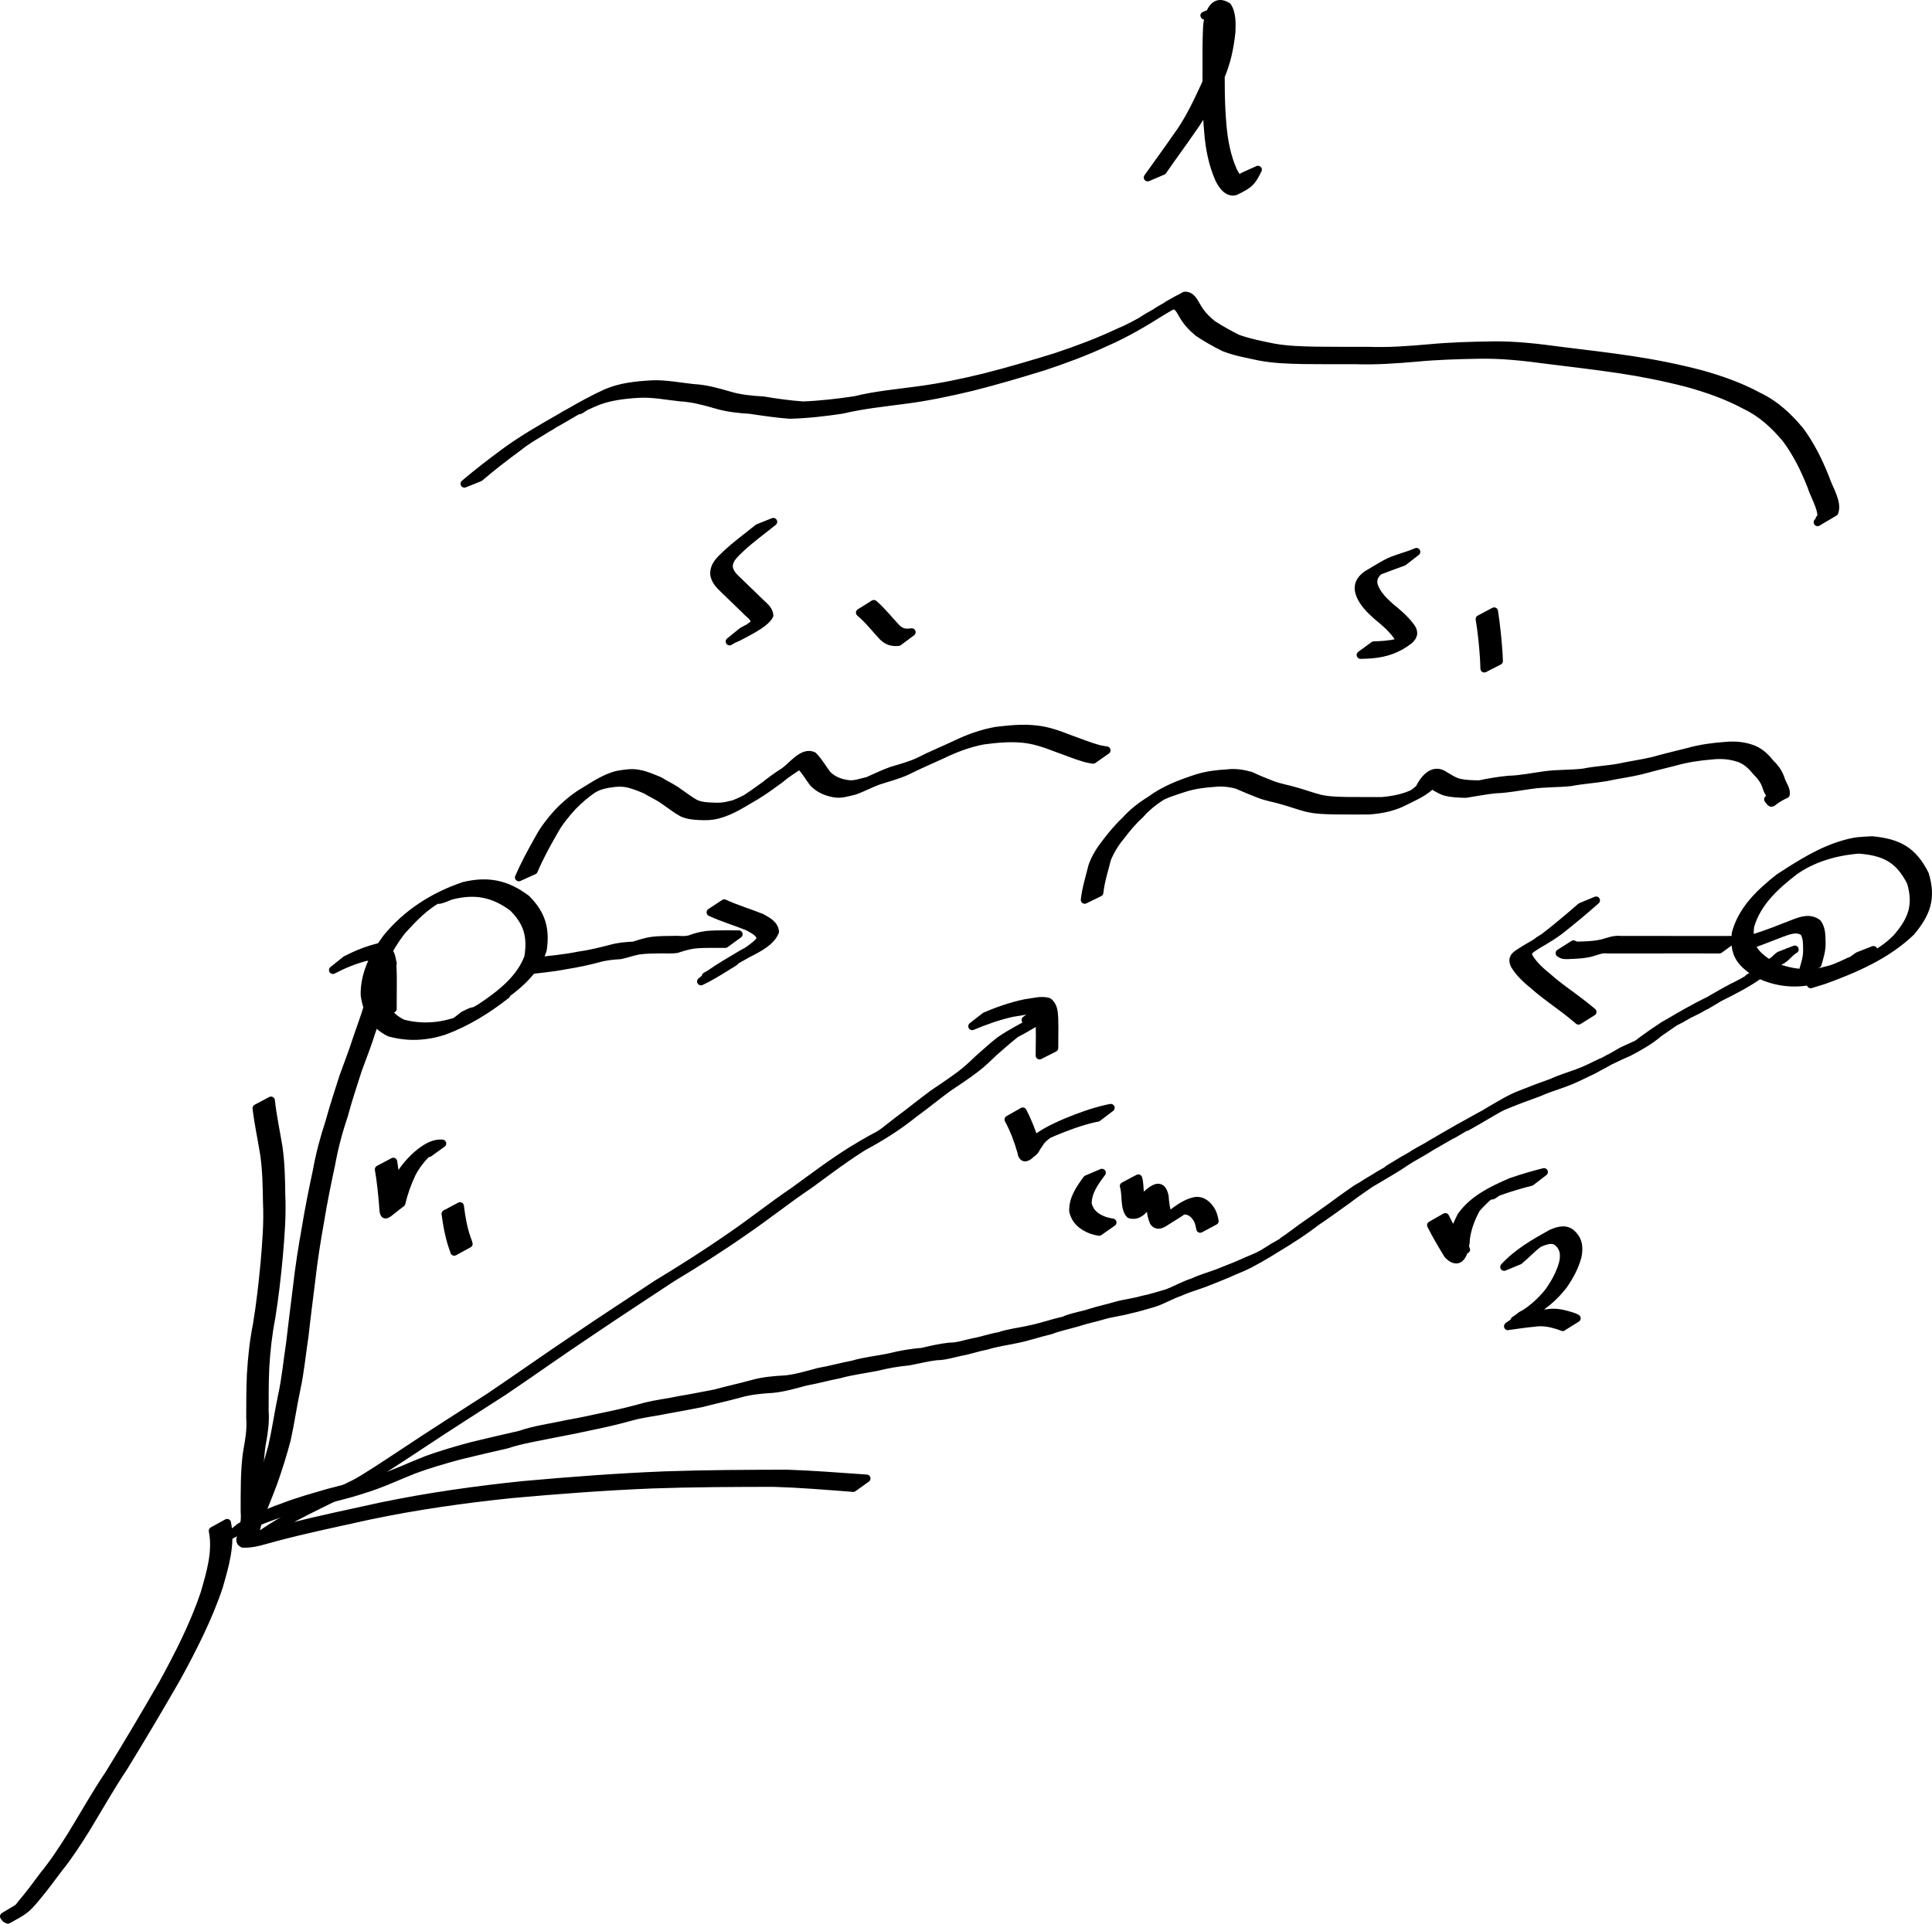 <?xml version="1.0" encoding="UTF-8" standalone="no"?>
<!-- Created with Inkscape (http://www.inkscape.org/) -->
<svg
   xmlns:dc="http://purl.org/dc/elements/1.1/"
   xmlns:cc="http://creativecommons.org/ns#"
   xmlns:rdf="http://www.w3.org/1999/02/22-rdf-syntax-ns#"
   xmlns:svg="http://www.w3.org/2000/svg"
   xmlns="http://www.w3.org/2000/svg"
   xmlns:sodipodi="http://sodipodi.sourceforge.net/DTD/sodipodi-0.dtd"
   xmlns:inkscape="http://www.inkscape.org/namespaces/inkscape"
   width="992.87"
   height="988.745"
   id="svg2"
   sodipodi:version="0.32"
   inkscape:version="0.46"
   version="1.0"
   sodipodi:docname="c16d2.svg"
   inkscape:output_extension="org.inkscape.output.svg.inkscape">
  <defs
     id="defs4">
    <inkscape:perspective
       sodipodi:type="inkscape:persp3d"
       inkscape:vp_x="0 : 526.18109 : 1"
       inkscape:vp_y="0 : 1000 : 0"
       inkscape:vp_z="744.09448 : 526.18109 : 1"
       inkscape:persp3d-origin="372.04724 : 350.78739 : 1"
       id="perspective10" />
  </defs>
  <sodipodi:namedview
     id="base"
     pagecolor="#ffffff"
     bordercolor="#666666"
     borderopacity="1.0"
     gridtolerance="10000"
     guidetolerance="10"
     objecttolerance="10"
     inkscape:pageopacity="0.0"
     inkscape:pageshadow="2"
     inkscape:zoom="0.35"
     inkscape:cx="375"
     inkscape:cy="520"
     inkscape:document-units="px"
     inkscape:current-layer="layer1"
     showgrid="false"
     inkscape:window-width="1280"
     inkscape:window-height="712"
     inkscape:window-x="-5"
     inkscape:window-y="-3" />
  <g
     inkscape:label="Layer 1"
     inkscape:groupmode="layer"
     id="layer1"
     transform="translate(183.755,-81.093)">
    <path
       style="fill:#000000;fill-opacity:1;stroke:#000000;stroke-width:4;stroke-linecap:round;stroke-linejoin:round;stroke-miterlimit:4;stroke-dasharray:none;stroke-dashoffset:0;stroke-opacity:1"
       id="path2383"
       d="M -44.48,646.709 C -43.642,654.726 -41.894,662.595 -40.596,670.543 C -39.412,678.691 -39.251,686.934 -39.139,695.153 C -38.663,705.689 -39.48,716.155 -40.394,726.639 C -41.359,737.23 -42.59,747.837 -44.268,758.343 C -45.927,766.806 -46.869,775.367 -47.362,783.969 C -47.709,791.365 -47.704,798.771 -47.703,806.173 C -47.293,811.537 -47.963,816.723 -48.924,821.977 C -49.943,827.434 -50.234,832.98 -50.417,838.516 C -50.552,843.788 -50.531,849.062 -50.528,854.335 C -50.18,858.266 -50.722,861.939 -51.745,865.713 C -51.81,866.872 -53.856,869.578 -51.877,869.773 C -46.365,869.348 -40.827,867.528 -35.443,866.174 C -19.616,862.034 -3.563,858.78 12.409,855.243 C 36.504,850.254 60.886,846.837 85.351,844.315 C 109.571,842.129 133.803,840.3 158.104,839.332 C 178.899,838.616 199.71,838.534 220.516,838.484 C 233.418,838.887 246.29,839.925 259.166,840.808 C 259.976,840.871 260.786,840.934 261.596,840.997 L 254.698,845.921 C 253.905,845.85 253.111,845.779 252.318,845.708 C 239.52,844.73 226.718,843.682 213.885,843.303 C 193.11,843.339 172.33,843.404 151.564,844.124 C 127.287,845.103 103.077,846.929 78.88,849.12 C 54.407,851.672 30.017,855.12 5.924,860.175 C -10.109,863.744 -26.218,867.058 -42.098,871.265 C -47.52,872.635 -53.33,874.875 -58.948,874.563 C -61.333,873.343 -60.046,871.443 -59.42,869.366 C -58.369,865.649 -57.701,862.081 -58.08,858.184 C -58.085,852.9 -58.078,847.615 -57.966,842.332 C -57.796,836.762 -57.53,831.179 -56.535,825.684 C -55.584,820.465 -54.798,815.34 -55.221,810.003 C -55.211,802.583 -55.212,795.159 -54.879,787.745 C -54.394,779.113 -53.486,770.514 -51.793,762.026 C -50.066,751.541 -48.846,740.939 -47.865,730.364 C -46.959,719.911 -46.099,709.481 -46.613,698.974 C -46.735,690.797 -46.88,682.594 -48.033,674.483 C -49.298,666.539 -51.035,658.68 -51.979,650.688 L -44.48,646.709 z" />
    <path
       style="fill:#000000;fill-opacity:1;stroke:#000000;stroke-width:4;stroke-linecap:round;stroke-linejoin:round;stroke-miterlimit:4;stroke-dasharray:none;stroke-dashoffset:0;stroke-opacity:1"
       id="path2385"
       d="M -67.029,863.795 C -64.82,874.841 -68.186,885.93 -71.193,896.494 C -76.641,912.814 -84.511,928.154 -92.718,943.225 C -101.627,958.749 -110.751,974.144 -120.123,989.394 C -126.997,999.703 -133.068,1010.504 -139.503,1021.084 C -143.921,1028.141 -148.403,1035.11 -153.637,1041.594 C -157.361,1046.541 -160.998,1051.55 -164.994,1056.283 C -170.378,1062.836 -171.463,1063.274 -179.741,1067.838 C -181.286,1067.026 -180.593,1067.588 -181.755,1066.073 L -174.44,1061.701 C -173.602,1062.689 -174.111,1062.44 -173.003,1062.608 C -186.199,1070.822 -175.247,1063.552 -172.793,1059.587 C -168.748,1054.879 -165.066,1049.886 -161.381,1044.895 C -156.1,1038.451 -151.589,1031.516 -147.158,1024.469 C -140.663,1013.884 -134.602,1003.032 -127.658,992.723 C -118.266,977.486 -109.133,962.098 -100.209,946.581 C -91.991,931.585 -84.171,916.29 -78.681,900.051 C -75.704,889.682 -72.317,878.741 -74.461,867.888 L -67.029,863.795 z" />
    <path
       style="fill:#000000;fill-opacity:1;stroke:#000000;stroke-width:4;stroke-linecap:round;stroke-linejoin:round;stroke-miterlimit:4;stroke-dasharray:none;stroke-dashoffset:0;stroke-opacity:1"
       id="path2387"
       d="M 76.492,592.449 C 66.832,600.049 56.081,606.745 44.518,610.984 C 35.243,614.019 25.771,614.476 16.393,611.861 C 8.429,608.001 4.826,600.983 3.597,592.56 C 3.387,581.527 8.475,571.884 14.843,563.233 C 25.253,550.442 39.056,541.663 54.64,536.392 C 67.092,533.415 76.655,535.441 86.752,543.032 C 94.651,550.89 96.821,558.573 95.213,569.392 C 91.302,581.097 80.918,589.033 71.1,595.789 C 63.632,600.375 56.003,604.668 47.908,608.035 L 54.467,602.858 C 56.118,602.154 57.67,601.147 59.42,600.746 C 60.135,600.583 58.272,601.662 57.698,602.119 C 59.587,601.02 61.477,599.922 63.366,598.823 C 73.139,592.271 83.463,584.459 87.686,573.081 C 89.427,562.559 87.435,555.147 79.682,547.507 C 69.68,540.137 60.264,538.382 48.082,541.498 C 46.028,542.221 44.061,543.27 41.92,543.668 C 41.402,543.764 43.404,542.221 42.932,542.455 C 34.82,546.464 28.434,553.315 22.489,559.937 C 16.099,568.331 11.011,577.821 11.028,588.642 C 12.117,596.757 15.562,603.541 23.322,607.101 C 32.626,609.531 41.985,608.944 51.105,605.826 C 52.708,605.212 54.196,603.962 55.912,603.983 C 56.977,603.996 52.33,606.239 53.323,605.853 C 58.69,603.769 63.936,598.948 68.662,595.693 L 76.492,592.449 z" />
    <path
       style="fill:#000000;fill-opacity:1;stroke:#000000;stroke-width:4;stroke-linecap:round;stroke-linejoin:round;stroke-miterlimit:4;stroke-dasharray:none;stroke-dashoffset:0;stroke-opacity:1"
       id="path2389"
       d="M 779.038,569.328 C 768.852,576.323 757.924,582.608 745.844,585.482 C 736.477,587.162 726.929,585.595 718.584,581.119 C 710.07,575.503 707.189,571.021 708.217,560.819 C 711.505,548.464 720.827,539.787 730.517,532.134 C 741.126,525.25 752.134,518.148 764.472,514.764 C 770.522,513.105 772.157,513.3 778.255,512.908 C 791.861,514.19 799.285,518.217 805.491,530.421 C 809.23,542.701 806.369,550.52 798.407,560.075 C 785.951,572.044 769.76,579.046 753.748,584.876 C 751.424,585.591 749.1,586.307 746.776,587.022 L 753.326,581.955 C 755.639,581.231 757.952,580.507 760.264,579.783 C 772.846,575.154 781.834,572.149 790.733,563.325 C 798.713,554.187 801.77,546.608 798.224,534.564 C 792.187,522.635 784.844,518.878 771.569,517.838 C 759.226,518.784 747.446,522.406 738.214,529.055 C 728.575,536.525 719.268,544.977 715.746,557.087 C 714.544,566.984 717.3,571.124 725.612,576.515 C 733.914,580.79 743.284,582.228 752.497,580.397 C 757.64,579.074 757.179,579.398 762.188,577.245 C 763.757,576.571 765.279,575.791 766.824,575.065 C 765.873,575.71 762.887,577.387 763.97,577.001 C 765.79,576.352 769.474,573.602 771.147,572.416 L 779.038,569.328 z" />
    <path
       style="fill:#000000;fill-opacity:1;stroke:#000000;stroke-width:4;stroke-linecap:round;stroke-linejoin:round;stroke-miterlimit:4;stroke-dasharray:none;stroke-dashoffset:0;stroke-opacity:1"
       id="path2391"
       d="M 91.499,575.195 C 98.932,574.311 106.352,573.696 113.686,572.179 C 119.304,571.425 124.716,570.072 130.188,568.657 C 134,567.562 137.961,567.254 141.902,567.055 C 145.025,566.069 148.081,565.037 151.336,564.592 C 154.824,564.162 158.348,564.162 161.857,564.13 C 164.872,563.899 168.049,564.635 170.956,563.714 C 173.735,562.613 176.607,561.957 179.56,561.56 C 182.694,561.288 185.845,561.286 188.989,561.266 C 191.039,561.264 193.09,561.272 195.141,561.277 C 195.39,561.277 195.64,561.277 195.89,561.277 L 188.978,566.296 C 188.729,566.295 188.481,566.294 188.233,566.292 C 186.188,566.285 184.143,566.269 182.099,566.278 C 178.978,566.292 175.846,566.3 172.742,566.664 C 169.81,567.111 166.997,567.936 164.189,568.881 C 161.156,569.415 158.048,568.995 154.98,569.137 C 151.494,569.17 147.992,569.199 144.535,569.694 C 141.296,570.246 138.26,571.443 135.048,572.091 C 131.141,572.311 127.235,572.713 123.462,573.812 C 118.006,575.26 112.544,576.408 106.96,577.275 C 99.602,578.745 92.143,579.26 84.714,580.274 L 91.499,575.195 z" />
    <path
       style="fill:#000000;fill-opacity:1;stroke:#000000;stroke-width:4;stroke-linecap:round;stroke-linejoin:round;stroke-miterlimit:4;stroke-dasharray:none;stroke-dashoffset:0;stroke-opacity:1"
       id="path2393"
       d="M 188.45,545.343 C 194.675,548.248 201.272,550.149 207.632,552.716 C 210.661,554.417 214.226,556.188 214.582,559.978 C 212.083,566.3 203.04,569.766 198.029,572.646 C 199.496,571.821 203.889,569.333 202.43,570.171 C 199.05,572.112 195.652,574.021 192.268,575.954 C 191.271,576.523 188.238,578.147 189.286,577.679 C 190.742,577.029 191.979,575.899 193.495,575.406 C 195.328,574.81 190.297,577.555 188.714,578.653 C 184.723,581.095 180.729,583.565 176.478,585.531 L 183.137,580.226 C 188.954,577.391 173.46,585.889 180.835,581.754 C 185.738,578.332 190.6,575.471 195.842,572.372 C 196.832,571.786 199.801,570.029 198.837,570.657 C 197.445,571.565 193.116,574.041 194.556,573.211 C 197.917,571.272 201.254,569.292 204.603,567.332 C 193.717,573.698 205.632,567.129 207.001,563.869 C 207.189,560.506 203.009,558.86 200.602,557.421 C 194.23,554.83 187.613,552.911 181.366,550.004 L 188.45,545.343 z" />
    <path
       style="fill:#000000;fill-opacity:1;stroke:#000000;stroke-width:4;stroke-linecap:round;stroke-linejoin:round;stroke-miterlimit:4;stroke-dasharray:none;stroke-dashoffset:0;stroke-opacity:1"
       id="path2395"
       d="M 699.893,569.139 C 692.033,569.107 684.173,569.112 676.313,569.128 C 671.583,569.13 666.853,569.144 662.123,569.146 C 658.74,569.146 655.356,569.145 651.973,569.15 C 648.794,569.149 645.615,569.149 642.435,569.147 C 639.194,568.717 636.357,570.151 633.31,570.963 C 630.077,571.68 626.773,571.866 623.475,571.982 C 621.319,572.063 619.426,572.406 617.679,570.989 L 624.896,566.424 C 626.486,567.5 628.524,566.878 630.342,566.952 C 633.605,566.819 636.878,566.587 640.054,565.775 C 643.113,564.872 646.053,563.752 649.314,564.149 C 652.496,564.147 655.678,564.146 658.86,564.146 C 662.24,564.151 665.619,564.149 668.999,564.15 C 673.712,564.152 678.426,564.166 683.139,564.168 C 691.01,564.184 698.88,564.189 706.751,564.157 L 699.893,569.139 z" />
    <path
       style="fill:#000000;fill-opacity:1;stroke:#000000;stroke-width:4;stroke-linecap:round;stroke-linejoin:round;stroke-miterlimit:4;stroke-dasharray:none;stroke-dashoffset:0;stroke-opacity:1"
       id="path2397"
       d="M 636.492,543.878 C 630.412,549.285 624.135,554.465 617.753,559.509 C 612.446,563.437 606.754,566.541 600.983,569.768 C 599.217,570.755 604.477,567.723 606.272,566.788 C 606.841,566.492 605.202,567.496 604.667,567.849 C 602.504,569.289 600.785,570.377 602.015,573.028 C 604.561,577.272 608.332,580.517 612.116,583.613 C 617.083,588.027 622.597,591.733 627.874,595.751 C 630.174,597.536 632.47,599.328 634.705,601.194 L 627.45,605.722 C 625.265,603.836 623.004,602.04 620.728,600.264 C 615.44,596.247 609.957,592.486 604.958,588.098 C 601.08,584.922 597.227,581.57 594.613,577.226 C 593.148,574.249 594.028,572.679 596.758,570.949 C 601.033,568.006 615.048,560.224 602.578,567.516 C 601.816,567.961 604.085,566.593 604.814,566.096 C 611.091,561.822 602.937,567.075 609.928,562.64 C 616.338,557.671 622.538,552.44 628.662,547.121 L 636.492,543.878 z" />
    <path
       style="fill:#000000;fill-opacity:1;stroke:#000000;stroke-width:4;stroke-linecap:round;stroke-linejoin:round;stroke-miterlimit:4;stroke-dasharray:none;stroke-dashoffset:0;stroke-opacity:1"
       id="path2399"
       d="M -53.657,872.575 C -45.013,866.139 -35.648,860.813 -26.079,855.885 C -17.999,851.581 -9.697,847.676 -1.499,843.586 C 3.565,840.957 14.636,833.604 24.454,827.109 C 38.677,817.617 53.137,808.489 67.504,799.219 C 82.598,789.058 97.424,778.5 112.561,768.403 C 126.142,759.135 139.965,750.234 153.65,741.123 C 166.582,733.276 179.365,725.197 191.771,716.539 C 202.88,708.972 213.336,700.535 224.495,693.04 C 234.189,685.964 243.786,678.731 253.972,672.371 C 272.321,661.13 263.787,668.045 277.796,656.94 C 283.836,652.511 289.612,647.749 295.641,643.307 C 300.405,640.075 305.214,636.889 309.825,633.436 C 313.067,630.979 316.05,628.208 318.97,625.383 C 322.599,622.212 326.11,618.959 329.898,615.971 C 335.837,611.845 342.364,608.676 348.616,605.08 C 337.362,611.716 344.524,607.411 347.08,605.661 C 347.723,604.917 348.127,606.265 347.205,606.276 C 345.748,606.492 344.565,605.901 343.25,605.34 L 350.333,600.601 C 351.59,601.086 352.768,601.394 354.12,601.243 C 354.861,601.24 356.055,602.062 355.039,602.525 C 350.909,605.481 346.363,607.826 342.015,610.413 C 339.652,611.709 332.567,615.501 343.532,609.264 C 349.424,605.913 332.143,615.955 337.767,612.819 C 333.986,615.806 330.435,618.983 326.815,622.144 C 323.905,625.004 320.927,627.806 317.694,630.302 C 313.114,633.818 308.273,636.996 303.477,640.198 C 297.436,644.637 291.655,649.397 285.593,653.812 C 277.388,660.413 268.518,665.914 259.216,670.883 C 258.342,671.35 260.915,669.863 261.765,669.353 C 251.52,675.64 241.91,682.887 232.237,690.009 C 221.038,697.467 210.584,705.919 199.474,713.505 C 187.089,722.203 174.307,730.304 161.345,738.113 C 147.643,747.224 133.814,756.14 120.216,765.409 C 105.05,775.472 90.235,786.059 75.148,796.241 C 60.807,805.505 46.364,814.613 32.166,824.095 C 19.036,832.776 5.914,841.449 -8.031,848.81 C -16.238,852.907 -24.546,856.819 -32.634,861.142 C -33.897,861.795 -35.219,863.855 -36.425,863.101 C -37.576,862.382 -32.167,859.84 -32.988,860.92 C -34.588,863.024 -43.536,866.842 -45.783,869.415 L -53.657,872.575 z" />
    <path
       style="fill:#000000;fill-opacity:1;stroke:#000000;stroke-width:4;stroke-linecap:round;stroke-linejoin:round;stroke-miterlimit:4;stroke-dasharray:none;stroke-dashoffset:0;stroke-opacity:1"
       id="path2401"
       d="M 322.544,603.361 C 329.155,600.529 335.967,598.17 343.006,596.682 C 346.871,596.252 351.174,594.83 355.015,595.946 C 357.739,597.953 357.87,601.222 358.075,604.333 C 358.192,607.691 358.16,611.052 358.125,614.412 C 358.113,616.19 358.097,617.968 358.095,619.746 L 350.487,623.618 C 350.5,621.835 350.505,620.053 350.534,618.27 C 350.566,614.927 350.639,611.583 350.523,608.24 C 350.371,605.591 350.493,602.393 348.009,600.791 C 344.146,600.107 340.096,601.266 336.28,601.793 C 329.256,603.368 322.478,605.786 315.843,608.567 L 322.544,603.361 z" />
    <path
       style="fill:#000000;fill-opacity:1;stroke:#000000;stroke-width:4;stroke-linecap:round;stroke-linejoin:round;stroke-miterlimit:4;stroke-dasharray:none;stroke-dashoffset:0;stroke-opacity:1"
       id="path2403"
       d="M 341.853,652.315 C 344.632,657.61 346.759,663.189 348.475,668.907 C 351.784,672.625 338.731,679.63 343.54,670.924 C 348.879,664.733 356.695,661.077 364.072,657.882 C 370.841,655.09 377.644,652.59 384.786,650.949 C 385.554,650.792 386.321,650.636 387.089,650.479 L 380.333,655.601 C 379.576,655.759 378.818,655.916 378.061,656.074 C 370.964,657.752 364.2,660.321 357.469,663.111 C 353.642,664.822 351.318,666.054 358.474,661.858 C 359.254,661.402 356.972,662.862 356.223,663.365 C 354.432,664.568 352.729,665.819 351.312,667.469 C 349.01,671.19 342.19,680.925 341.025,672.975 C 339.393,667.282 337.312,661.729 334.483,656.511 L 341.853,652.315 z" />
    <path
       style="fill:#000000;fill-opacity:1;stroke:#000000;stroke-width:4;stroke-linecap:round;stroke-linejoin:round;stroke-miterlimit:4;stroke-dasharray:none;stroke-dashoffset:0;stroke-opacity:1"
       id="path2405"
       d="M 382.534,683.833 C 378.949,688.653 375.287,693.55 375.264,699.756 C 376.304,704.421 379.554,706.853 383.822,708.426 C 386.608,709.212 385.204,708.885 388.032,709.411 L 381.071,714.262 C 378.188,713.651 379.617,714.021 376.786,713.151 C 372.257,711.322 368.901,708.562 367.721,703.614 C 367.518,697.205 371.085,692.189 374.732,687.166 L 382.534,683.833 z" />
    <path
       style="fill:#000000;fill-opacity:1;stroke:#000000;stroke-width:4;stroke-linecap:round;stroke-linejoin:round;stroke-miterlimit:4;stroke-dasharray:none;stroke-dashoffset:0;stroke-opacity:1"
       id="path2407"
       d="M 401.234,686.709 C 402.415,689.984 401.375,698.647 404.125,700.807 C 404.281,700.749 404.742,700.563 404.592,700.634 C 397.081,704.188 397.035,705.374 399.237,702.247 C 400.38,700.623 401.401,699.021 402.694,697.509 C 408.328,692.214 413.039,687.935 414.806,695.865 C 415.082,699.032 415.263,702.026 416.492,704.993 C 416.348,707.595 422.546,703.486 421.131,704.221 C 419.121,705.265 417.133,706.35 415.133,707.415 C 419.784,703.801 424.581,699.5 430.495,698.332 C 434.331,697.816 437.178,700.521 438.949,703.62 C 439.809,705.202 440.156,706.954 440.523,708.694 L 433.023,712.708 C 432.698,711.048 432.397,709.377 431.589,707.866 C 429.917,704.947 427.282,702.734 423.727,703.495 C 420.382,704.437 420.811,704.455 428.147,700.274 C 432.38,697.862 418.374,707.075 423.015,704.218 C 420.18,706.002 417.36,707.809 414.511,709.571 C 412.541,710.789 410.536,711.341 409.056,709.155 C 407.818,706.137 407.473,703.124 407.303,699.887 C 407.111,698.93 407.077,698.35 406.632,697.499 C 406.512,697.27 406.397,697 406.169,696.878 C 405.98,696.776 405.347,697.025 405.526,696.906 C 414.27,691.052 413.118,691.937 410.528,694.22 C 407.015,697.848 403.339,707.406 396.859,705.286 C 393.783,701.98 395.135,694.857 393.735,690.688 L 401.234,686.709 z" />
    <path
       style="fill:#000000;fill-opacity:1;stroke:#000000;stroke-width:4;stroke-linecap:round;stroke-linejoin:round;stroke-miterlimit:4;stroke-dasharray:none;stroke-dashoffset:0;stroke-opacity:1"
       id="path2409"
       d="M 373.672,543.604 C 374.337,537.673 376.138,531.995 377.58,526.228 C 379.107,521.889 381.631,517.804 384.503,514.211 C 387.563,510.225 390.732,506.339 394.412,502.909 C 398.189,498.662 402.649,495.211 407.467,492.239 C 414.764,486.849 422.901,483.813 431.355,481.042 C 436.401,479.478 441.628,478.821 446.882,478.541 C 451.104,478.006 455.018,478.626 459.055,479.791 C 462.706,481.544 466.475,483.015 470.246,484.483 C 474.143,485.943 478.231,486.556 482.205,487.773 C 486.384,488.939 490.432,490.448 494.642,491.525 C 499.322,492.571 504.139,492.634 508.911,492.725 C 514.787,492.787 520.663,492.764 526.539,492.758 C 532.239,492.221 537.91,491.189 543.052,488.607 C 545.434,487.339 553.35,483.479 541.744,489.584 C 539.974,490.514 544.217,487.88 545.684,486.184 C 547.657,482.151 552.029,476.085 557.574,478.948 C 560.283,480.469 562.642,482.297 565.681,483.189 C 569.195,484.094 572.857,484.115 576.463,484.175 C 581.439,483.123 586.433,482.287 591.497,481.806 C 597.681,481.663 603.725,480.334 609.843,479.534 C 616.597,478.534 623.453,478.961 630.208,478.102 C 636.263,476.816 642.498,476.68 648.555,475.494 C 654.269,474.25 660.035,473.5 665.722,472.143 C 671.655,470.438 677.67,469.076 683.651,467.548 C 689.872,465.774 696.266,464.905 702.701,464.438 C 707.805,463.914 712.879,464.356 717.638,466.311 C 721.189,467.839 723.871,470.548 726.235,473.522 C 728.828,475.942 730.676,478.828 731.673,482.217 C 732.507,484.548 734.43,486.809 734.01,489.381 C 725.306,493.348 727.614,495.528 724.838,491.935 L 732.148,487.563 C 734.634,490.5 733.22,488.231 726.291,493.043 C 727.315,490.883 724.772,488.334 724.201,486.29 C 723.282,482.981 721.439,480.243 718.941,477.882 C 716.636,475.029 714.054,472.446 710.59,471.04 C 705.858,469.28 700.914,468.905 695.901,469.458 C 689.495,469.967 683.145,470.911 676.95,472.672 C 670.944,474.142 664.971,475.676 658.999,477.27 C 653.306,478.603 647.517,479.323 641.807,480.587 C 635.719,481.631 629.517,481.967 623.441,483.14 C 616.675,483.863 609.832,483.578 603.084,484.583 C 596.961,485.412 590.895,486.677 584.702,486.847 C 579.616,487.375 574.628,488.381 569.583,489.153 C 565.92,489.076 562.199,489.004 558.655,487.974 C 555.647,486.967 553.24,485.108 550.465,483.662 C 547.132,482.374 549.502,483.566 556.115,479.164 C 557.926,477.959 555.015,479.484 554.662,480.059 C 554.414,480.462 554.37,480.96 554.19,481.397 C 553.987,481.891 553.739,482.366 553.513,482.85 C 549.271,488.301 542.435,490.759 536.427,493.884 C 531.144,496.24 525.476,497.349 519.712,497.719 C 513.825,497.731 507.938,497.768 502.051,497.687 C 497.231,497.579 492.364,497.481 487.654,496.335 C 483.453,495.217 479.378,493.732 475.195,492.556 C 471.21,491.352 467.072,490.787 463.204,489.208 C 459.456,487.731 455.717,486.248 452.042,484.595 C 448.074,483.484 444.179,483.091 440.055,483.562 C 434.846,483.895 429.665,484.611 424.68,486.226 C 421.862,487.17 418.978,488.053 416.21,489.132 C 412.858,490.438 410.834,491.94 417.985,487.607 C 418.861,487.076 416.231,488.666 415.354,489.195 C 410.495,492.049 405.956,495.426 402.243,499.703 C 398.529,503.075 395.307,506.879 392.304,510.891 C 389.378,514.355 386.916,518.382 385.219,522.57 C 383.767,528.313 381.905,533.956 381.298,539.876 L 373.672,543.604 z" />
    <path
       style="fill:#000000;fill-opacity:1;stroke:#000000;stroke-width:4;stroke-linecap:round;stroke-linejoin:round;stroke-miterlimit:4;stroke-dasharray:none;stroke-dashoffset:0;stroke-opacity:1"
       id="path2411"
       d="M 537.456,369.934 C 533.201,371.517 528.888,373.014 524.66,374.673 C 523.648,375.07 520.786,376.624 521.683,376.009 C 523.187,374.977 524.893,374.278 526.498,373.412 C 523.076,375.734 521.117,378.506 522.521,382.58 C 524.186,386.867 527.54,390.094 530.904,393.097 C 534.484,396.003 537.945,398.943 540.78,402.592 C 543.136,405.388 543.247,407.691 540.567,410.104 C 534.582,414.801 528.447,416.83 521.233,417.48 C 519.307,417.649 517.374,417.687 515.443,417.736 L 522.307,412.72 C 524.222,412.665 526.138,412.61 528.046,412.426 C 530.192,412.193 532.297,411.927 534.389,411.373 C 535.114,411.181 537.118,410.246 536.544,410.728 C 534.769,412.221 528.11,415.726 532.674,413.293 C 535.622,411.003 535.993,410.196 533.486,406.937 C 530.69,403.325 527.207,400.474 523.706,397.563 C 520.244,394.462 516.834,391.092 515.083,386.696 C 513.496,382.378 514.874,379.148 518.617,376.478 C 521.845,374.575 525.019,372.577 528.302,370.77 C 533.217,368.065 539.059,367.025 544.157,364.728 L 537.456,369.934 z" />
    <path
       style="fill:#000000;fill-opacity:1;stroke:#000000;stroke-width:4;stroke-linecap:round;stroke-linejoin:round;stroke-miterlimit:4;stroke-dasharray:none;stroke-dashoffset:0;stroke-opacity:1"
       id="path2413"
       d="M 584.091,395.281 C 585.089,401.825 585.795,408.404 586.292,415.003 C 586.453,416.949 586.526,418.899 586.602,420.85 L 579.037,424.737 C 578.98,422.79 578.915,420.842 578.78,418.898 C 578.335,412.324 577.668,405.763 576.592,399.259 L 584.091,395.281 z" />
    <path
       style="fill:#000000;fill-opacity:1;stroke:#000000;stroke-width:4;stroke-linecap:round;stroke-linejoin:round;stroke-miterlimit:4;stroke-dasharray:none;stroke-dashoffset:0;stroke-opacity:1"
       id="path2415"
       d="M 82.876,532.059 C 85.897,525.168 89.476,518.548 93.178,512.006 C 95.751,507.185 99.135,502.929 102.765,498.877 C 106.178,495.247 109.99,491.976 114.126,489.196 C 120.397,485.519 126.365,481.035 133.495,479.283 C 137.171,478.646 141.091,477.959 144.771,478.795 C 148.434,479.464 151.731,481.002 155.145,482.384 C 158.393,484.453 161.927,485.917 164.989,488.278 C 167.998,490.278 170.758,492.584 173.983,494.229 C 176.685,495.339 179.582,495.502 182.461,495.599 C 185.688,495.841 188.673,495.6 191.762,494.696 C 194.849,494.592 209.1,486.173 196.8,493.217 C 201.061,490.709 205.047,487.789 209.054,484.901 C 212.349,482.265 215.712,479.809 219.286,477.571 C 223.455,474.599 228.825,467.098 234.171,469.529 C 237.004,472.372 238.957,475.929 241.372,479.103 C 244.1,481.928 247.701,483.398 251.521,483.956 C 255.201,484.682 258.623,483.181 262.169,482.425 C 266.285,480.648 270.23,478.639 274.478,477.169 C 279.311,475.696 284.223,474.431 288.787,472.229 C 294.84,469.1 301.168,466.563 307.331,463.661 C 313.969,460.455 320.816,457.982 328.073,456.692 C 334.775,455.9 341.601,455.152 348.331,455.915 C 354.475,456.46 360.185,458.569 365.883,460.769 C 371.037,462.595 376.057,464.716 381.355,466.111 C 383.853,466.587 382.645,466.384 384.975,466.732 L 378.018,471.621 C 375.667,471.223 376.887,471.454 374.359,470.917 C 369.072,469.443 364.037,467.304 358.868,465.481 C 353.223,463.302 347.529,461.325 341.447,460.811 C 334.754,460.215 327.991,460.87 321.349,461.77 C 314.146,463.175 307.34,465.708 300.736,468.907 C 294.543,471.765 288.252,474.404 282.17,477.492 C 277.539,479.57 272.621,480.85 267.789,482.384 C 263.559,483.905 259.651,486.086 255.41,487.565 C 251.812,488.396 248.299,489.681 244.562,488.839 C 240.588,488.11 236.881,486.434 234.082,483.434 C 231.785,480.392 229.918,476.941 227.116,474.323 C 224.398,473.897 219.501,477.348 231.532,470.783 C 234.326,469.258 224.897,475.011 227.205,474.492 C 223.662,476.783 220.141,479.015 216.93,481.784 C 212.929,484.7 208.939,487.609 204.705,490.182 C 198.419,493.799 192.167,498.101 185.024,499.878 C 181.895,500.709 178.775,500.758 175.55,500.576 C 172.58,500.43 169.605,500.159 166.866,498.893 C 163.647,497.167 160.835,494.851 157.809,492.816 C 154.764,490.562 151.308,489.066 148.079,487.108 C 144.722,485.702 141.41,484.313 137.798,483.663 C 134.141,483.105 130.354,483.692 126.761,484.448 C 124.854,484.996 124.623,484.987 122.821,485.8 C 122.171,486.093 120.31,487.146 120.908,486.757 C 131.468,479.888 124.488,484.999 122.016,486.118 C 117.819,488.77 114.04,492.053 110.577,495.595 C 106.925,499.599 103.472,503.782 100.877,508.572 C 97.149,515.071 93.524,521.655 90.603,528.564 L 82.876,532.059 z" />
    <path
       style="fill:#000000;fill-opacity:1;stroke:#000000;stroke-width:4;stroke-linecap:round;stroke-linejoin:round;stroke-miterlimit:4;stroke-dasharray:none;stroke-dashoffset:0;stroke-opacity:1"
       id="path2417"
       d="M 213.657,349.292 C 208.072,353.819 202.226,358.011 196.959,362.916 C 194.255,365.618 190.863,368.202 190.828,372.304 C 191.09,375.851 194.14,378.256 196.528,380.586 C 199.887,383.821 203.252,387.048 206.58,390.315 C 208.68,392.45 211.469,394.225 211.673,397.422 C 209.548,401.93 198.458,406.937 195.52,408.64 C 192.512,409.931 193.958,409.209 191.177,410.797 L 197.775,405.475 C 200.603,403.967 199.159,404.691 202.109,403.307 C 190.32,410.198 202.096,403.652 204.073,401.284 C 204.392,398.452 200.951,396.66 199.355,394.752 C 196.02,391.491 192.67,388.247 189.29,385.031 C 186.75,382.528 183.614,379.95 183.248,376.184 C 183.052,371.752 186.088,369.026 189.134,366.128 C 194.365,361.177 200.199,356.983 205.783,352.452 L 213.657,349.292 z" />
    <path
       style="fill:#000000;fill-opacity:1;stroke:#000000;stroke-width:4;stroke-linecap:round;stroke-linejoin:round;stroke-miterlimit:4;stroke-dasharray:none;stroke-dashoffset:0;stroke-opacity:1"
       id="path2419"
       d="M 265.301,391.473 C 269.673,395.221 273.157,399.794 277.116,403.931 C 279.547,406.23 281.651,406.483 284.806,406.011 L 277.995,411.087 C 274.678,411.403 272.316,410.724 269.868,408.346 C 265.977,404.195 262.528,399.637 258.116,395.986 L 265.301,391.473 z" />
    <path
       style="fill:#000000;fill-opacity:1;stroke:#000000;stroke-width:4;stroke-linecap:round;stroke-linejoin:round;stroke-miterlimit:4;stroke-dasharray:none;stroke-dashoffset:0;stroke-opacity:1"
       id="path2421"
       d="M 54.915,329.718 C 61.365,324.255 68.049,319.077 74.843,314.05 C 84.197,307.088 94.372,301.279 104.48,295.505 C 105.76,294.802 106.96,293.925 108.322,293.398 C 109.565,292.917 103.803,296.2 104.841,295.365 C 106.013,294.422 107.421,293.817 108.727,293.072 C 115.141,289.414 121.167,285.984 127.842,283.01 C 135.272,279.817 143.311,279.024 151.293,278.578 C 158.449,278.272 165.536,279.774 172.64,280.497 C 178.927,280.818 185.004,282.518 191.008,284.278 C 196.719,285.98 202.645,286.543 208.567,286.862 C 215.324,288.008 222.091,288.935 228.927,289.426 C 237.897,289.082 246.797,288.039 255.666,286.715 C 266.307,284.074 277.219,283.145 288.043,281.65 C 299.57,280.145 310.967,277.73 322.256,274.979 C 334.575,271.868 346.747,268.252 358.887,264.509 C 369.857,260.843 380.69,256.804 391.148,251.858 C 395.527,250.086 399.649,247.813 403.772,245.535 C 404.964,244.876 408.601,243.018 407.366,243.59 C 404.22,245.047 400.503,247.511 405.874,244.095 C 439.162,225.299 401.703,246.447 412.715,240.038 C 415.721,238.289 418.771,236.616 421.753,234.826 C 423.554,233.745 414.41,238.908 416.258,237.911 C 419.217,236.315 422.141,234.656 425.083,233.029 C 428.525,232.874 429.796,236.068 431.338,238.587 C 433.33,242.197 436.078,245.058 439.235,247.643 C 443.454,250.365 447.832,252.847 452.335,255.07 C 458.255,257.201 464.541,258.376 470.709,259.656 C 477.923,260.936 485.259,261.127 492.565,261.276 C 501.489,261.39 510.415,261.359 519.34,261.351 C 529.941,261.773 540.462,260.927 551.01,260.016 C 561.588,259.01 572.212,258.735 582.83,258.567 C 594.848,258.347 606.827,259.775 618.714,261.397 C 630.845,262.889 642.997,264.281 655.082,266.123 C 667.017,267.922 678.88,270.319 690.556,273.375 C 700.739,276.244 710.636,279.717 719.943,284.77 C 728.614,288.899 735.218,295.094 741.28,302.361 C 746.812,309.783 750.945,318.242 754.367,326.822 C 755.839,331.724 760.965,339.265 758.992,344.389 C 756.093,346.102 753.194,347.815 750.295,349.528 L 756.938,344.217 C 755.035,345.435 753.131,346.653 751.227,347.871 C 751.516,347.493 752.003,347.205 752.093,346.738 C 752.853,342.807 748.076,334.728 747.033,330.914 C 743.682,322.402 739.575,314.023 734.078,306.686 C 728.08,299.498 721.512,293.42 712.929,289.353 C 703.662,284.367 693.803,280.945 683.68,278.108 C 672.023,275.085 660.19,272.688 648.278,270.913 C 636.188,269.109 624.04,267.705 611.91,266.201 C 600.041,264.591 588.078,263.224 576.079,263.489 C 565.473,263.673 554.864,263.982 544.298,264.982 C 533.729,265.897 523.18,266.659 512.559,266.278 C 503.622,266.29 494.684,266.33 485.748,266.207 C 478.401,266.049 471.024,265.822 463.778,264.475 C 457.561,263.152 451.19,262.034 445.266,259.723 C 440.727,257.444 436.268,254.98 432.053,252.142 C 428.83,249.496 426.037,246.533 423.99,242.858 C 422.643,240.686 421.512,237.542 418.422,238.317 C 420.338,237.156 426.12,233.732 424.17,234.834 C 421.13,236.552 418.137,238.352 415.153,240.165 C 413.351,241.26 418.794,238.04 420.622,236.989 C 421.325,236.585 419.223,237.812 418.525,238.226 C 415.379,240.09 412.242,241.969 409.089,243.822 C 407.53,244.739 412.193,241.965 413.745,241.036 C 404.369,246.957 394.793,252.636 384.607,257.063 C 374.128,261.958 363.279,265.964 352.302,269.6 C 340.146,273.323 327.963,276.943 315.629,280.038 C 304.315,282.751 292.906,285.168 281.358,286.647 C 270.519,288.102 259.627,289.183 248.963,291.738 C 240.052,293.065 231.088,294.11 222.072,294.329 C 215.235,293.81 208.477,292.808 201.698,291.793 C 195.734,291.432 189.776,290.794 184.033,289.049 C 178.064,287.305 172.01,285.719 165.768,285.382 C 158.701,284.635 151.639,283.168 144.513,283.566 C 136.577,284.056 128.611,284.956 121.264,288.229 C 119.932,288.836 118.585,289.412 117.267,290.05 C 115.903,290.71 114.735,292.107 113.219,292.121 C 111.91,292.134 117.765,289.547 116.559,290.057 C 115.176,290.642 113.979,291.592 112.682,292.349 C 101.58,298.82 105.097,296.849 97.946,300.777 C 99.049,300.107 102.136,297.822 101.255,298.765 C 100.252,299.837 98.811,300.392 97.571,301.179 C 92.548,304.365 87.262,307.165 82.643,310.956 C 75.854,315.933 69.179,321.077 62.789,326.558 L 54.915,329.718 z" />
    <path
       style="fill:#000000;fill-opacity:1;stroke:#000000;stroke-width:4;stroke-linecap:round;stroke-linejoin:round;stroke-miterlimit:4;stroke-dasharray:none;stroke-dashoffset:0;stroke-opacity:1"
       id="path2423"
       d="M 406.037,172.32 C 411.054,165.252 416.184,158.267 421.118,151.14 C 427.104,143.022 431.383,133.837 435.603,124.725 C 438.998,117.25 440.741,109.278 441.604,101.159 C 441.65,97.409 442.187,91.861 439.712,88.679 C 438.275,88.067 427.315,91.7 445.268,85.352 C 445.701,85.199 444.883,86.188 444.757,86.63 C 444.389,87.92 444.292,89.277 444.136,90.601 C 443.64,98.206 443.718,105.837 443.701,113.455 C 443.575,124.039 443.565,134.583 444.515,145.128 C 445.163,153.301 446.716,161.464 450.057,168.98 C 451.4,171.553 454.326,176.478 457.734,174.167 C 447.744,180.494 452.617,176.229 455.055,171.752 L 462.736,168.3 C 459.475,174.595 459.026,175.607 451.051,179.454 C 446.959,180.455 444.314,176.302 442.7,173.123 C 439.343,165.512 437.736,157.265 437.098,148.992 C 436.128,138.426 436.125,127.865 436.236,117.258 C 436.231,109.629 436.14,101.992 436.537,94.371 C 437.005,89.551 439.374,79.604 447.047,84.338 C 449.509,87.871 449.296,93.315 449.161,97.407 C 448.32,105.612 446.599,113.674 443.225,121.249 C 438.984,130.381 434.783,139.646 428.792,147.796 C 423.899,154.925 418.731,161.857 413.84,168.987 L 406.037,172.32 z" />
    <path
       style="fill:#000000;fill-opacity:1;stroke:#000000;stroke-width:4;stroke-linecap:round;stroke-linejoin:round;stroke-miterlimit:4;stroke-dasharray:none;stroke-dashoffset:0;stroke-opacity:1"
       id="path2425"
       d="M -59.981,869.202 C -56.732,861.777 -53.656,854.261 -50.81,846.67 C -48.229,839.419 -45.949,832.089 -43.935,824.66 C -41.996,816.181 -40.769,807.556 -38.994,799.043 C -36.941,789.879 -36.122,780.517 -34.7,771.247 C -33.602,761.611 -32.369,752 -31.175,742.374 C -30.043,732.266 -28.451,722.207 -26.658,712.195 C -25.075,702.47 -23.124,692.809 -21.058,683.177 C -19.519,674.572 -17.278,666.117 -14.538,657.822 C -12.357,649.981 -9.875,642.239 -7.37,634.496 C -5.008,627.945 -2.461,621.449 -0.355,614.81 C 1.641,609.062 3.729,603.335 5.49,597.509 C 6.521,593.475 7.201,589.439 8.805,585.579 C 9.464,583.913 9.973,582.191 10.368,580.445 C 10.367,580.289 10.462,580.148 10.509,580 L 18.112,576.045 C 18.117,576.267 18.184,576.496 18.074,576.726 C 17.691,578.526 17.155,580.292 16.541,582.026 C 14.834,585.849 14.096,589.835 13.13,593.891 C 11.414,599.735 9.3,605.461 7.284,611.206 C 5.221,617.868 2.636,624.363 0.243,630.912 C -2.252,638.662 -4.806,646.388 -6.931,654.25 C -9.724,662.506 -11.961,670.947 -13.509,679.529 C -15.566,689.159 -17.577,698.804 -19.136,708.53 C -20.947,718.525 -22.524,728.573 -23.672,738.665 C -24.841,748.299 -26.121,757.909 -27.172,767.556 C -28.613,776.835 -29.415,786.207 -31.438,795.389 C -33.267,803.899 -34.443,812.543 -36.343,821.038 C -38.314,828.503 -40.617,835.847 -43.192,843.125 C -46.015,850.729 -49.145,858.218 -52.254,865.707 L -59.981,869.202 z" />
    <path
       style="fill:#000000;fill-opacity:1;stroke:#000000;stroke-width:4;stroke-linecap:round;stroke-linejoin:round;stroke-miterlimit:4;stroke-dasharray:none;stroke-dashoffset:0;stroke-opacity:1"
       id="path2427"
       d="M -6.067,574.403 C -0.679,571.619 4.957,569.314 10.858,567.895 C 15.3,567.52 16.957,570.454 17.726,574.308 C 18.301,579.878 18.166,585.502 18.144,591.096 C 18.123,593.933 18.117,596.77 18.101,599.606 L 10.523,603.461 C 10.544,600.619 10.589,597.777 10.601,594.935 C 10.636,589.393 10.771,583.828 10.231,578.307 C 9.58,574.745 8.196,572.398 4.126,573.044 C -1.73,574.573 -7.331,576.89 -12.689,579.7 L -6.067,574.403 z" />
    <path
       style="fill:#000000;fill-opacity:1;stroke:#000000;stroke-width:4;stroke-linecap:round;stroke-linejoin:round;stroke-miterlimit:4;stroke-dasharray:none;stroke-dashoffset:0;stroke-opacity:1"
       id="path2429"
       d="M 18.377,678.138 C 19.358,684.292 20.033,690.483 20.582,696.689 C 20.705,698.174 20.728,698.415 20.83,699.775 C 20.853,700.073 20.806,700.383 20.895,700.668 C 20.918,700.739 21.735,700.033 21.371,700.175 C 19.157,701.039 17.008,702.062 14.827,703.005 C 16.335,697.687 18.035,692.515 20.384,687.504 C 22.853,682.584 26.379,678.411 30.427,674.735 C 34.213,671.551 38.527,668.413 43.565,668.828 L 36.648,673.808 C 35.8,673.806 33.451,674.559 34.115,674.034 C 35.386,673.03 43.038,668.186 38.285,671.541 C 34.141,675.039 30.636,679.203 28.074,684.006 C 25.672,688.984 23.852,694.11 22.57,699.487 C 14.302,705.546 13.463,708.476 13.061,700.601 C 12.576,694.412 11.93,688.237 10.878,682.116 L 18.377,678.138 z" />
    <path
       style="fill:#000000;fill-opacity:1;stroke:#000000;stroke-width:4;stroke-linecap:round;stroke-linejoin:round;stroke-miterlimit:4;stroke-dasharray:none;stroke-dashoffset:0;stroke-opacity:1"
       id="path2431"
       d="M 52.663,700.995 C 53.372,706.607 54.291,712.102 56.117,717.464 C 56.863,719.437 56.524,718.453 57.137,720.414 L 49.672,724.503 C 49.089,722.572 49.415,723.554 48.685,721.561 C 46.88,716.147 45.915,710.624 45.164,704.973 L 52.663,700.995 z" />
    <path
       style="fill:#000000;fill-opacity:1;stroke:#000000;stroke-width:4;stroke-linecap:round;stroke-linejoin:round;stroke-miterlimit:4;stroke-dasharray:none;stroke-dashoffset:0;stroke-opacity:1"
       id="path2433"
       d="M -60.353,865.831 C -53.253,861.937 -45.943,858.276 -38.261,855.681 C -30.655,852.7 -22.788,850.577 -14.967,848.277 C -6.744,846.048 1.597,844.317 9.649,841.497 C 18.546,838.852 26.894,834.739 35.519,831.376 C 43.181,828.588 51.003,826.322 58.879,824.226 C 67.03,822.254 75.189,820.351 83.366,818.494 C 91.166,815.774 99.381,814.809 107.389,812.997 C 114.342,811.802 121.203,810.279 128.095,808.787 C 134.598,807.477 141.047,805.889 147.441,804.112 C 153.448,802.512 159.619,801.925 165.679,800.585 C 171.715,799.63 177.67,798.338 183.682,797.248 C 189.979,795.502 196.358,794.168 202.651,792.419 C 208.324,790.808 214.194,790.297 220.057,790.009 C 225.899,789.358 231.469,787.585 237.131,786.126 C 242.91,785.165 248.524,783.501 254.288,782.457 C 260.655,780.546 267.302,779.996 273.76,778.568 C 279.154,777.216 284.642,776.3 290.182,775.847 C 294.808,774.776 299.4,773.692 304.125,773.177 C 308.36,773.228 312.304,771.756 316.395,770.913 C 320.933,770.127 325.226,768.516 329.787,767.771 C 334.96,765.981 340.43,765.516 345.716,764.252 C 351.511,763.081 357.056,761.054 362.832,759.807 C 367.308,757.787 372.223,757.215 376.828,755.665 C 381.137,754.304 385.537,753.394 389.865,752.104 C 394.314,750.86 398.877,750.442 403.3,749.115 C 407.537,748.327 411.57,746.906 415.718,745.785 C 420.395,744.1 424.572,741.523 429.339,740.063 C 433.59,738.022 438.13,736.867 442.51,735.166 C 446.421,733.502 450.506,732.109 454.374,730.317 C 457.936,728.667 461.584,727.427 465.031,725.505 C 465.744,725.161 467.849,724.066 467.17,724.473 C 455.047,731.729 468.063,723.554 470.658,721.99 C 496.735,707.225 476.352,718.831 475.485,719.159 C 474.608,719.491 476.982,718.029 477.738,717.475 C 480.129,715.725 482.538,714.014 484.894,712.215 C 490.124,708.615 495.281,704.921 500.444,701.228 C 504.667,698.072 508.951,695.022 513.302,692.046 C 516.392,690.256 519.49,688.479 522.572,686.676 C 524.272,685.681 519.195,688.71 517.448,689.62 C 515.459,690.656 519.488,688.32 522.119,686.722 C 528.971,682.561 519.605,688.046 534.51,679.541 C 532.888,680.419 531.317,681.398 529.644,682.175 C 527.988,682.945 532.708,680.184 534.257,679.217 C 538.104,676.817 542.111,674.685 546.054,672.448 C 547.769,671.476 542.629,674.399 540.916,675.375 C 544.638,672.621 562.863,663.31 548.286,671.158 C 546.918,671.895 549.778,670.172 552.061,668.789 C 555.081,667.061 558.1,665.332 561.119,663.604 C 559.313,664.624 553.904,667.698 555.702,666.665 C 586.069,649.228 538.192,676.662 569.449,658.972 C 571.143,658.014 566.043,660.853 564.339,661.793 C 565.048,661.362 565.743,660.908 566.465,660.5 C 569.609,658.723 572.771,656.976 575.938,655.239 C 577.402,654.436 581.814,652.064 580.37,652.903 C 578.663,653.895 573.503,656.805 575.205,655.804 C 578.324,653.969 581.483,652.202 584.623,650.401 C 582.972,651.338 581.347,652.32 579.672,653.212 C 578.953,653.595 581.045,652.336 581.751,651.93 C 587.045,648.883 592.221,645.571 597.953,643.425 C 603.063,641.376 608.226,639.428 613.42,637.588 C 617.964,635.523 622.741,634.096 627.414,632.361 C 631.489,630.875 635.326,628.824 639.242,626.977 C 638.26,627.817 644.135,624.413 642.938,625.103 C 641.073,626.178 635.439,629.331 637.332,628.307 C 641.529,626.04 645.733,623.655 649.873,621.25 C 653.229,619.746 656.513,618.129 659.919,616.732 C 664.772,613.947 655.912,619.033 655.384,619.311 C 654.866,619.584 656.349,618.648 656.818,618.299 C 658.172,617.289 659.54,616.303 660.873,615.265 C 664.316,612.756 667.818,610.319 671.398,608.007 C 674.408,606.321 677.418,604.636 680.427,602.95 C 682.331,601.883 672.854,607.29 674.714,606.148 C 677.631,604.356 680.631,602.703 683.601,601 C 684.775,600.327 688.563,598.4 686.645,599.617 C 684.734,600.829 682.706,601.845 680.736,602.959 C 685.689,599.627 690.996,596.984 696.353,594.418 C 681.333,602.912 698.579,593.23 699.666,592.591 C 701.501,591.511 695.967,594.703 694.064,595.657 C 693.443,595.969 695.21,594.869 695.812,594.523 C 702.391,590.734 702.662,590.608 707.128,588.222 C 704.044,590.027 718.814,582.048 715.15,584.153 C 708.298,588.09 708.451,588.053 711.541,585.986 C 730.699,574.855 718.393,582.121 714.824,583.861 C 714.245,584.143 715.882,583.125 716.418,582.767 C 717.967,581.736 719.519,580.717 721.11,579.751 C 725.494,575.863 729.874,573.336 735.103,570.361 C 724.074,578.764 728.043,573.994 730.662,572.18 L 738.618,569.09 C 735.049,571.136 733.482,575.228 728.439,575.691 C 741.829,567.825 731.641,573.778 729.035,576.703 C 725.015,578.968 704.694,592.02 719.444,582.886 C 713.458,587.015 707.008,590.302 700.522,593.533 C 697.086,595.343 696.304,595.807 703.723,591.444 C 704.319,591.094 702.559,592.194 701.967,592.552 C 698.998,594.347 696.003,596.099 693.04,597.903 C 691.216,599.014 700.427,593.609 698.552,594.632 C 695.564,596.261 692.652,598.026 689.702,599.724 C 688.211,600.453 686.753,601.262 685.251,601.967 C 684.776,602.19 683.363,602.874 683.807,602.593 C 693.459,596.479 691.054,598.175 688.677,599.908 C 685.772,601.565 682.892,603.265 679.963,604.879 C 678.997,605.411 676.048,606.908 676.997,606.347 C 678.868,605.24 684.503,601.959 682.635,603.07 C 659.994,616.529 678.373,605.494 679.311,604.929 C 675.709,607.199 672.267,609.677 668.76,612.086 C 664.139,616.115 658.621,619.144 653.236,622 C 649.858,623.409 646.567,625.006 643.272,626.594 C 641.476,627.616 638.571,629.278 639.68,628.585 C 641.516,627.436 647.157,624.211 645.259,625.255 C 641.045,627.571 637.036,630.336 632.61,632.265 C 628.714,634.167 624.817,636.1 620.739,637.586 C 616.075,639.342 611.289,640.74 606.742,642.802 C 601.571,644.698 596.382,646.554 591.291,648.654 C 588.772,649.674 589.018,649.5 586.628,650.761 C 585.898,651.146 583.765,652.399 584.464,651.961 C 586.171,650.893 587.909,649.876 589.652,648.868 C 590.36,648.459 588.264,649.733 587.57,650.166 C 584.39,652.018 581.21,653.871 578.031,655.724 C 598.024,643.995 555.885,668.89 574.369,657.449 C 575.073,657.013 572.946,658.299 572.234,658.723 C 569.103,660.571 565.972,662.419 562.842,664.267 C 564.483,663.276 569.448,660.375 567.765,661.293 C 564.583,663.03 561.511,664.96 558.343,666.722 C 557.64,667.113 580.879,653.437 554.512,668.935 C 552.693,670.004 558.154,666.805 559.976,665.741 C 555.514,668.324 535.688,679.827 550.667,671.171 C 551.295,670.808 549.438,671.943 548.823,672.329 C 545.7,674.14 542.594,675.98 539.455,677.764 C 537.74,678.738 542.862,675.779 544.549,674.757 C 545.34,674.277 542.926,675.651 542.138,676.137 C 537.416,679.057 532.954,682.413 527.93,684.847 C 529.465,683.936 530.976,682.984 532.534,682.114 C 539.27,678.351 526.507,685.895 525.357,686.58 C 522.254,688.427 519.119,690.222 515.979,692.007 C 514.229,693.003 519.453,689.968 521.189,688.949 C 516.831,691.927 512.511,694.927 508.31,698.125 C 503.11,701.764 498.037,705.577 492.739,709.083 C 486.639,713.82 480.537,717.793 473.841,721.759 C 472.267,722.691 476.98,719.88 478.55,718.941 C 471.906,723 465.326,727.22 458.423,730.825 C 454.939,732.646 451.266,733.916 447.72,735.589 C 443.787,737.258 439.807,738.841 435.836,740.402 C 431.46,742.096 426.917,743.277 422.645,745.252 C 417.938,746.831 413.735,749.459 408.996,750.954 C 404.868,752.14 400.781,753.384 396.579,754.293 C 392.148,755.529 387.565,755.948 383.154,757.283 C 378.83,758.574 374.402,759.419 370.121,760.859 C 365.458,762.243 360.655,763.145 356.103,764.925 C 350.349,766.24 344.782,768.222 338.988,769.375 C 333.661,770.531 328.241,771.247 323.014,772.871 C 318.487,773.698 314.177,775.301 309.635,776.047 C 305.553,776.96 301.556,778.225 297.325,778.239 C 292.609,778.823 288.032,780.007 283.368,780.888 C 277.858,781.397 272.408,782.348 267.033,783.673 C 260.542,784.988 253.936,785.746 247.54,787.553 C 241.801,788.651 236.172,790.232 230.42,791.269 C 224.746,792.77 219.116,794.463 213.24,795.016 C 207.41,795.341 201.584,795.924 195.953,797.567 C 189.654,799.308 183.263,800.645 176.948,802.331 C 170.944,803.457 164.969,804.67 158.949,805.7 C 152.9,807.008 146.723,807.564 140.753,809.253 C 134.35,811.024 127.881,812.57 121.373,813.895 C 114.491,815.409 107.609,816.818 100.68,818.097 C 92.654,819.803 84.507,820.981 76.686,823.581 C 68.515,825.466 60.344,827.325 52.207,829.347 C 44.361,831.489 36.542,833.711 28.918,836.562 C 20.317,839.991 11.917,843.976 3.03,846.649 C -5.058,849.383 -13.402,851.147 -21.625,853.408 C -29.456,855.665 -37.274,857.929 -44.896,860.848 C -52.55,863.572 -59.861,867.219 -66.975,871.128 L -60.353,865.831 z" />
    <path
       style="fill:#000000;fill-opacity:1;stroke:#000000;stroke-width:4;stroke-linecap:round;stroke-linejoin:round;stroke-miterlimit:4;stroke-dasharray:none;stroke-dashoffset:0;stroke-opacity:1"
       id="path2435"
       d="M 716.83,563.361 C 724.133,561.303 731.13,558.334 738.2,555.609 C 742.341,554.023 746.497,552.689 750.315,555.529 C 752.45,558.412 752.354,562.16 752.434,565.592 C 752.58,569.358 751.399,573.032 750.384,576.623 L 742.687,580.275 C 743.733,576.764 744.949,573.151 744.881,569.462 C 744.813,566.337 745.025,562.757 743.127,560.102 C 739.479,557.646 735.326,559.461 731.562,560.815 C 724.47,563.542 717.436,566.451 710.129,568.567 L 716.83,563.361 z" />
    <path
       style="fill:#000000;fill-opacity:1;stroke:#000000;stroke-width:4;stroke-linecap:round;stroke-linejoin:round;stroke-miterlimit:4;stroke-dasharray:none;stroke-dashoffset:0;stroke-opacity:1"
       id="path2437"
       d="M 558.996,706.6 C 561.512,711.862 564.555,716.853 567.638,721.797 C 569.977,724.267 572.728,722.256 561.606,725.893 C 561.264,726.004 561.814,725.202 561.871,724.847 C 562.031,723.85 562.035,722.551 562.066,721.567 C 562.656,716.096 564.602,710.958 567.121,706.11 C 573.13,697.455 583.241,692.634 592.66,688.564 C 598.273,686.599 603.963,684.95 609.723,683.485 L 603.047,688.596 C 597.312,690.071 591.638,691.725 586.078,693.776 C 584.735,694.377 583.411,696.136 582.05,695.578 C 580.844,695.084 586.362,694.297 585.349,693.477 C 584.306,692.633 575.632,701.161 574.824,702.648 C 572.264,707.364 570.347,712.376 569.647,717.727 C 569.583,722.118 567.557,733.414 560.288,726.068 C 557.258,721.062 554.234,716.038 551.626,710.797 L 558.996,706.6 z" />
    <path
       style="fill:#000000;fill-opacity:1;stroke:#000000;stroke-width:4;stroke-linecap:round;stroke-linejoin:round;stroke-miterlimit:4;stroke-dasharray:none;stroke-dashoffset:0;stroke-opacity:1"
       id="path2441"
       d="M 589.222,732.275 C 596.248,724.696 604.621,719.953 613.574,714.971 C 617.47,713.295 621.603,712.251 624.635,715.806 C 627.658,718.837 627.806,722.806 627.025,726.787 C 625.638,732.217 622.898,737.12 619.754,741.71 C 616.111,746.391 611.887,750.393 606.933,753.636 C 601.759,756.94 579.658,769.829 598.831,757.701 C 603.018,756.759 607.281,756.313 611.553,755.99 C 615.673,755.291 619.524,756.198 623.437,757.392 C 624.452,757.733 625.487,758.044 626.441,758.537 C 626.509,758.562 626.532,758.631 626.578,758.678 L 619.301,763.206 C 619.27,763.26 619.382,763.253 619.281,763.24 C 618.342,762.84 617.379,762.496 616.405,762.192 C 612.559,761.042 608.771,760.36 604.744,761.02 C 600.423,761.383 596.161,762.081 591.87,762.631 C 593.796,760.887 595.639,759.047 597.648,757.401 C 598.466,756.731 601.416,755.502 600.525,756.07 C 589.298,763.233 596.684,758.132 599.037,756.708 C 604.049,753.572 608.299,749.689 612.016,745.078 C 615.176,740.595 617.924,735.803 619.378,730.474 C 620.313,726.757 620.223,723.042 617.351,720.206 C 614.493,717.081 610.332,718.796 606.975,720.255 C 608.51,719.313 610.095,718.447 611.58,717.429 C 612.534,716.774 609.54,718.528 608.571,719.161 C 604.299,721.952 600.953,725.791 597.053,729.032 L 589.222,732.275 z" />
  </g>
</svg>
